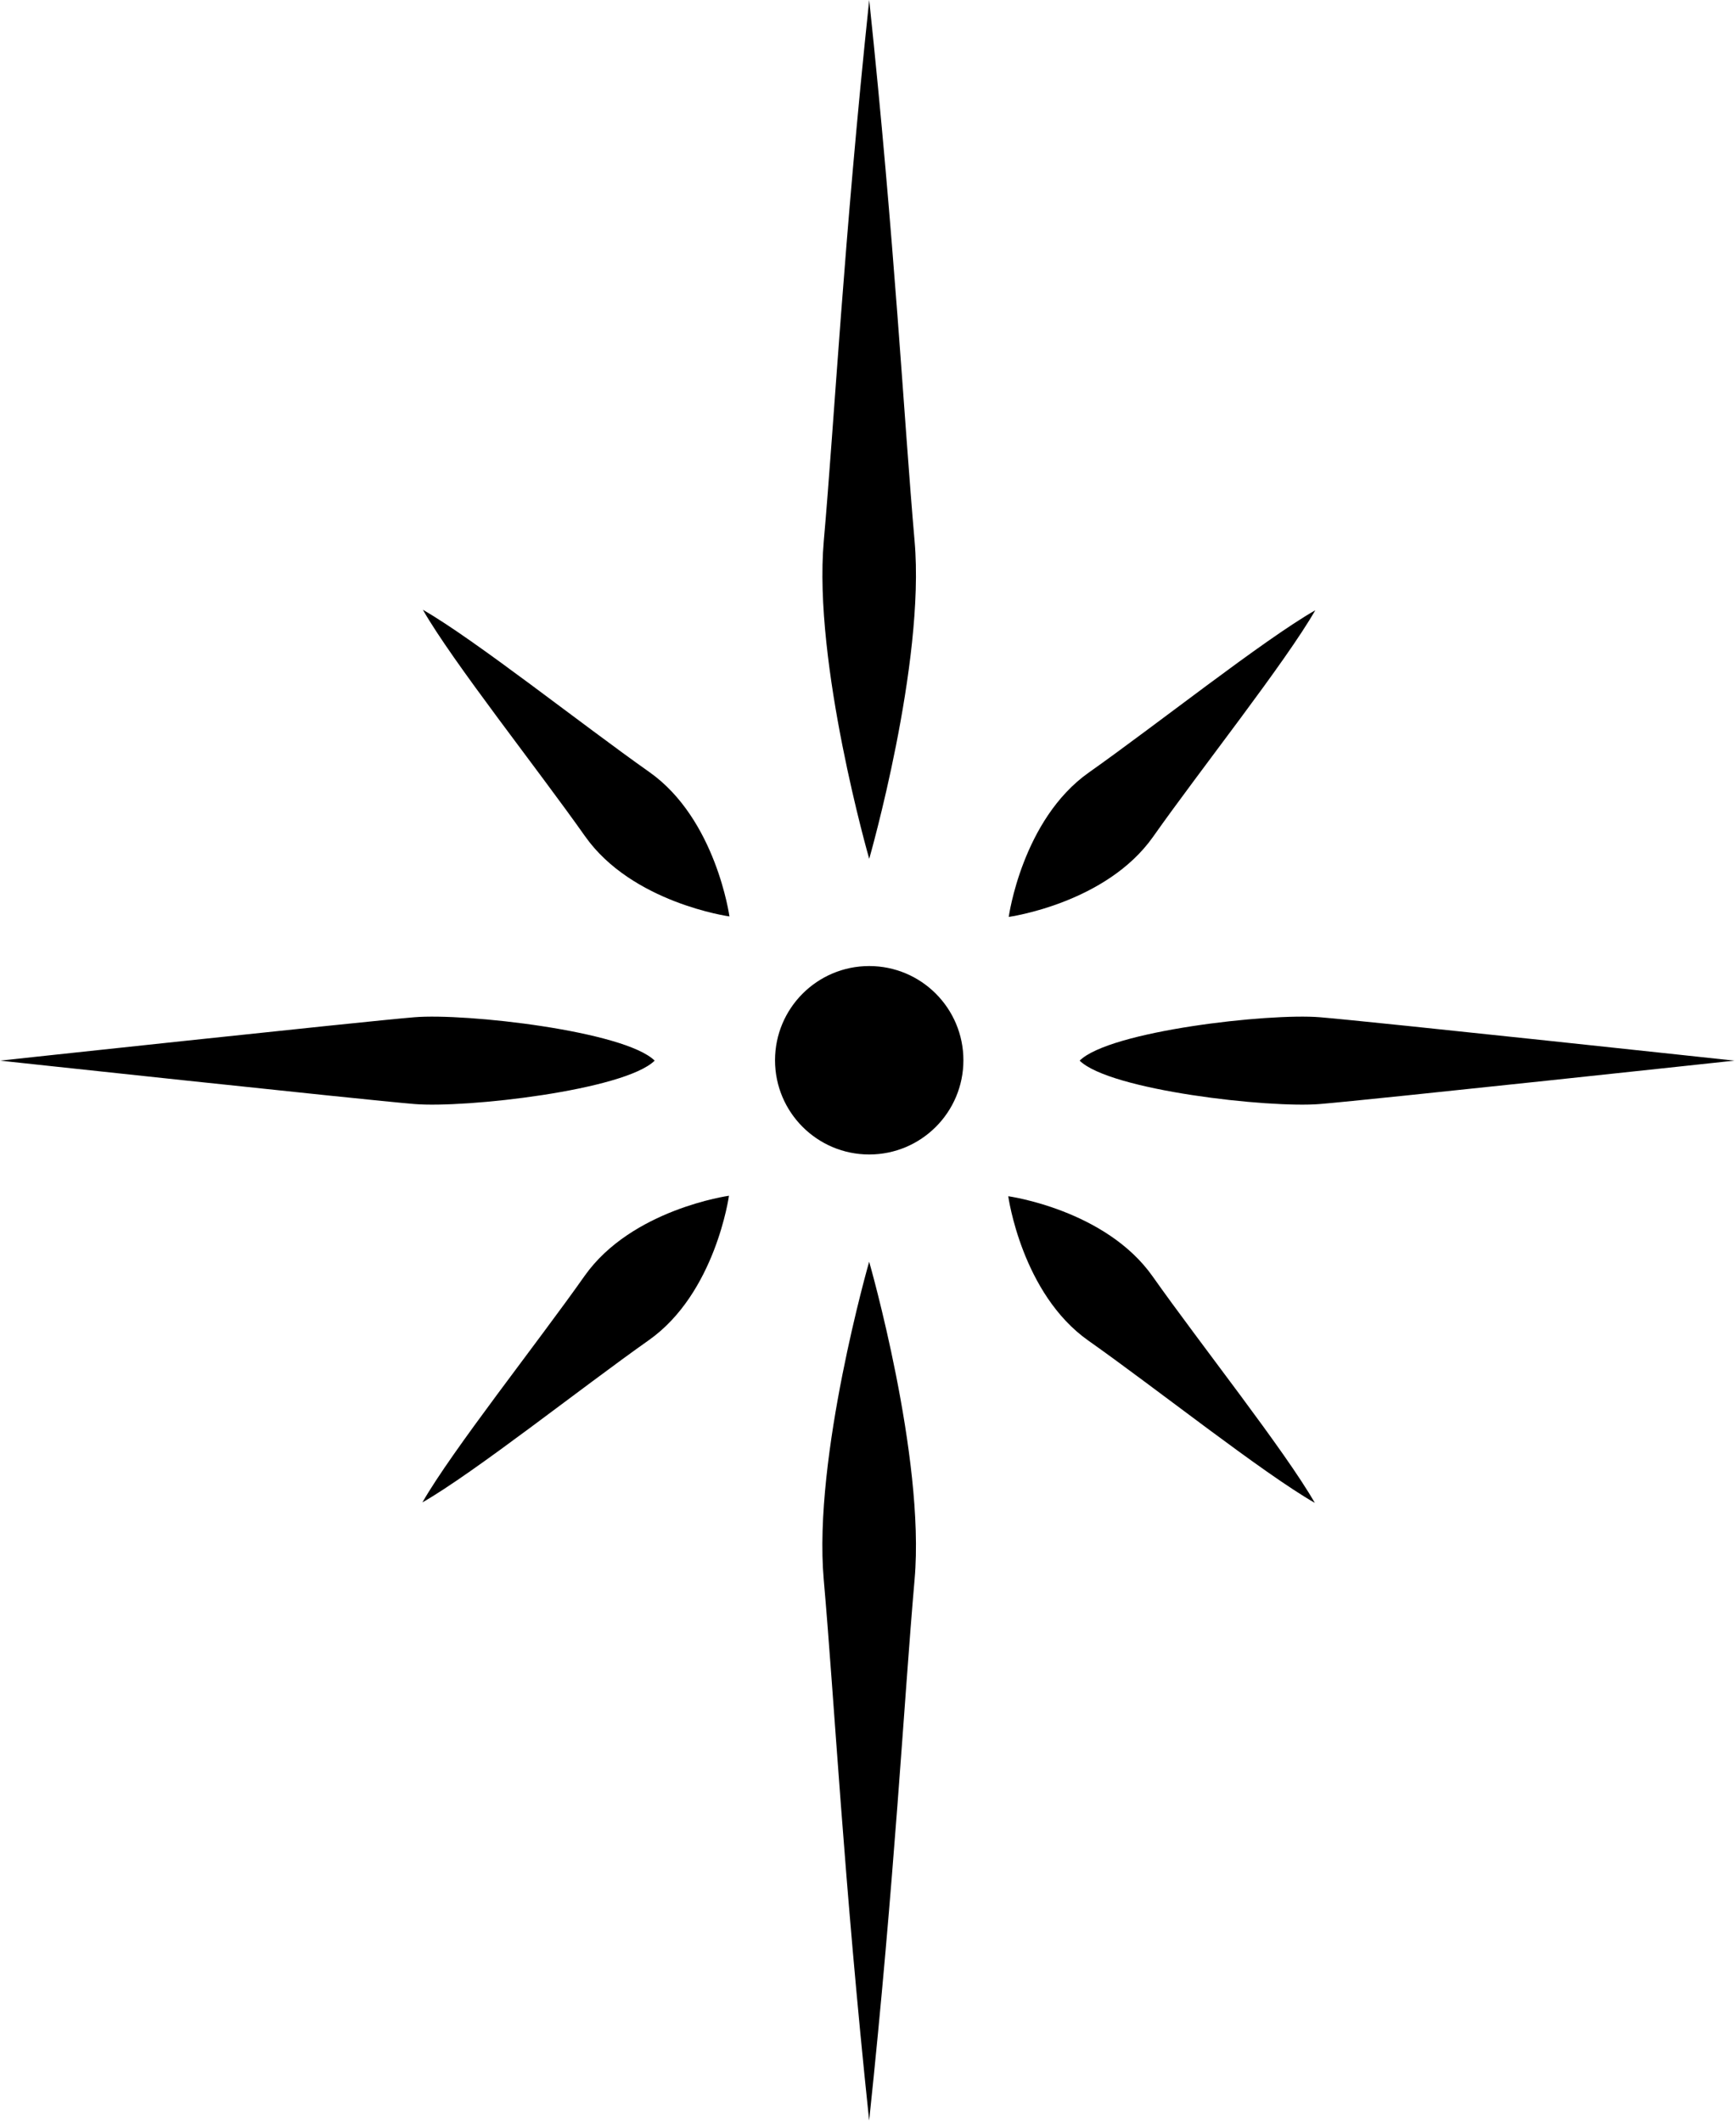 <svg width="329" height="402" viewBox="0 0 329 402" fill="none" xmlns="http://www.w3.org/2000/svg">
<g clip-path="url(#clip0)">
<path d="M78.51 192.73C68.75 193.54 0 200.95 0 200.95C0 200.95 68.75 208.36 78.51 209.17C88.27 209.98 118.37 206.56 124.07 200.95C118.37 195.34 88.27 191.92 78.51 192.73Z" fill="black"/>
<path d="M250.17 192.73C259.93 193.54 328.68 200.95 328.68 200.95C328.68 200.95 259.93 208.36 250.17 209.17C240.41 209.98 210.31 206.56 204.61 200.95C210.31 195.34 240.41 191.92 250.17 192.73Z" fill="black"/>
<path d="M164.73 218.73C174.588 218.73 182.58 210.738 182.58 200.88C182.58 191.022 174.588 183.03 164.73 183.03C154.872 183.03 146.88 191.022 146.88 200.88C146.88 210.738 154.872 218.73 164.73 218.73Z" fill="black"/>
<path d="M173.33 102.51C171.3 79.32 169.54 45.56 164.73 0C159.91 45.56 158.16 79.32 156.12 102.51C154.08 125.7 164.73 162.71 164.73 162.71C164.73 162.71 175.37 125.69 173.33 102.51Z" fill="black"/>
<path d="M173.33 299.25C171.3 322.44 169.54 356.2 164.72 401.76C159.9 356.2 158.15 322.44 156.11 299.25C154.07 276.06 164.72 239.05 164.72 239.05C164.72 239.05 175.37 276.06 173.33 299.25Z" fill="black"/>
<path d="M218.54 158.52C227.46 145.86 243.62 125.49 249.27 115.62C239.39 121.27 219.02 137.43 206.37 146.35C193.71 155.27 191.17 173.72 191.17 173.72C191.17 173.72 209.62 171.18 218.54 158.52Z" fill="black"/>
<path d="M123.04 146.26C110.38 137.34 90.01 121.18 80.14 115.53C85.79 125.41 101.95 145.78 110.87 158.43C119.79 171.08 138.24 173.63 138.24 173.63C138.24 173.63 135.7 155.17 123.04 146.26Z" fill="black"/>
<path d="M110.78 241.75C101.86 254.41 85.7 274.78 80.05 284.65C89.93 279 110.3 262.84 122.95 253.92C135.61 245 138.15 226.55 138.15 226.55C138.15 226.55 119.7 229.1 110.78 241.75Z" fill="black"/>
<path d="M206.28 254.01C218.94 262.93 239.31 279.09 249.18 284.74C243.53 274.86 227.37 254.49 218.45 241.84C209.53 229.18 191.08 226.64 191.08 226.64C191.08 226.64 193.62 245.1 206.28 254.01Z" fill="black"/>
</g>
<defs>
<clipPath id="clip0">
<rect width="328.68" height="401.75" fill="white"/>
</clipPath>
</defs>
</svg>
